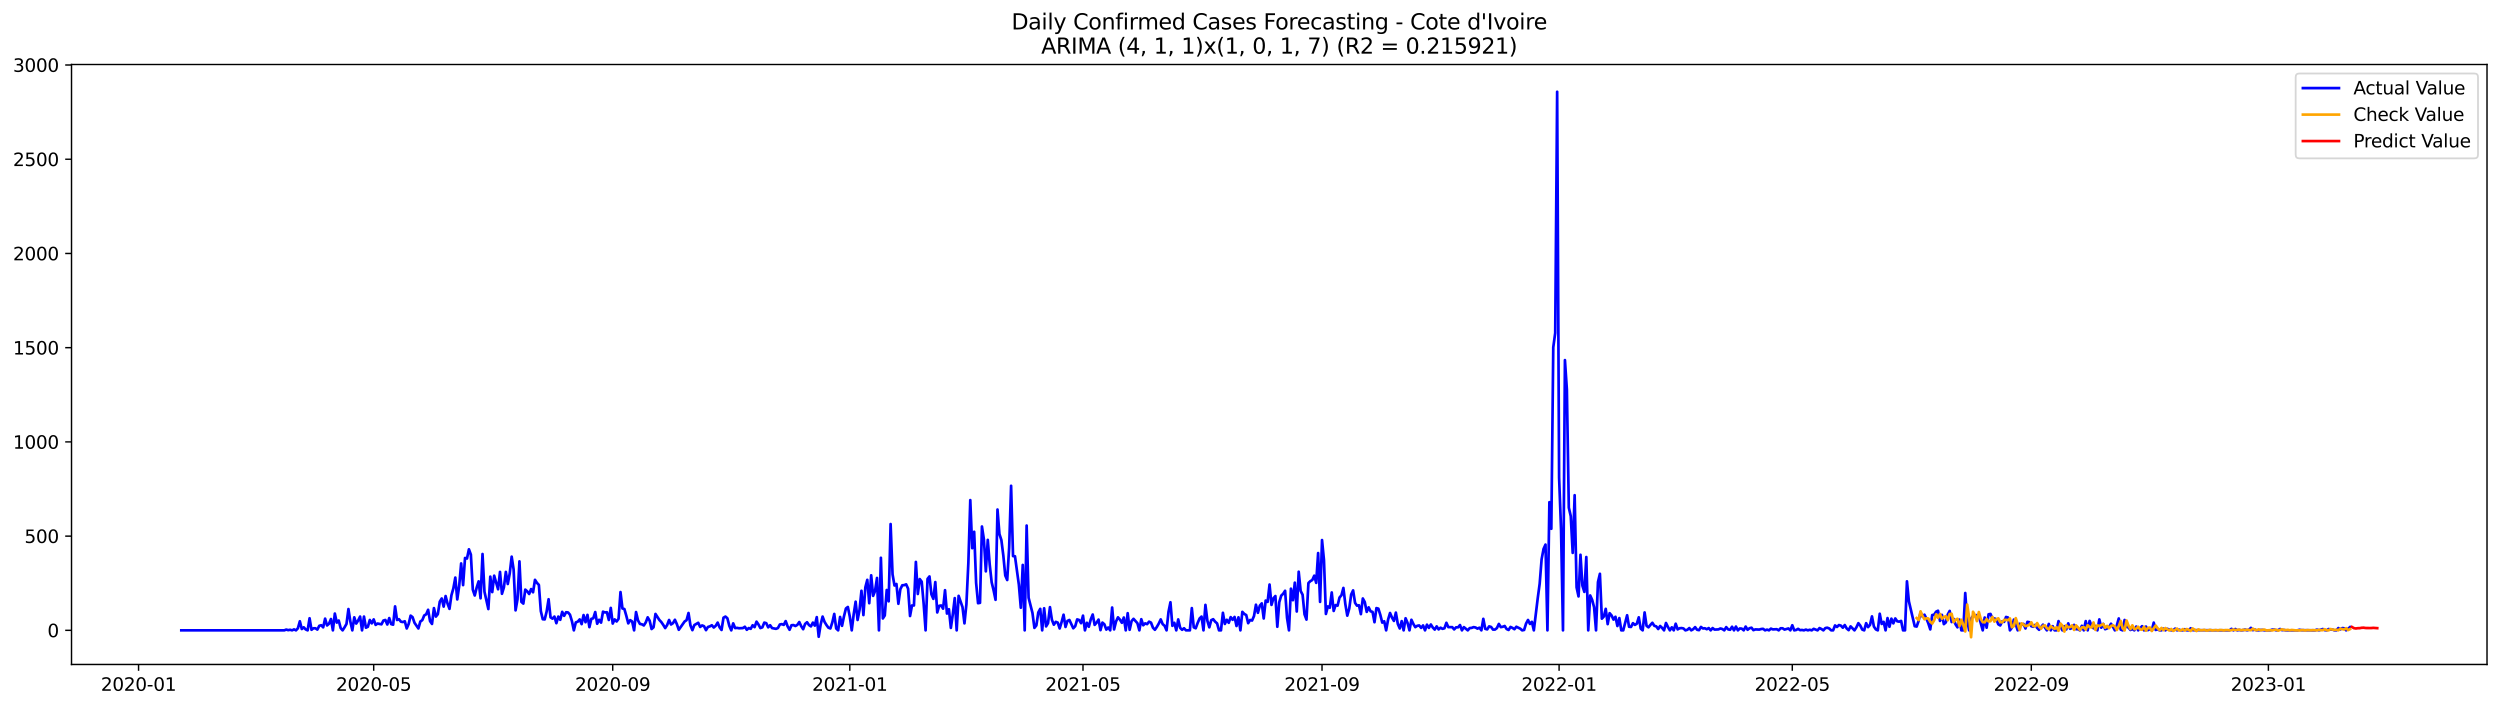 <?xml version="1.0" encoding="utf-8" standalone="no"?>
<!DOCTYPE svg PUBLIC "-//W3C//DTD SVG 1.1//EN"
  "http://www.w3.org/Graphics/SVG/1.1/DTD/svg11.dtd">
<svg xmlns:xlink="http://www.w3.org/1999/xlink" width="1386.05pt" height="392.274pt" viewBox="0 0 1386.05 392.274" xmlns="http://www.w3.org/2000/svg" version="1.1">
 <defs>
  <style type="text/css">*{stroke-linejoin: round; stroke-linecap: butt}</style>
 </defs>
 <g id="figure_1">
  <g id="patch_1">
   <path d="M 0 392.274 
L 1386.05 392.274 
L 1386.05 0 
L 0 0 
z
" style="fill: #ffffff"/>
  </g>
  <g id="axes_1">
   <g id="patch_2">
    <path d="M 39.65 368.396 
L 1378.85 368.396 
L 1378.85 35.755 
L 39.65 35.755 
z
" style="fill: #ffffff"/>
   </g>
   <g id="matplotlib.axis_1">
    <g id="xtick_1">
     <g id="line2d_1">
      <defs>
       <path id="m5dd20dc3a7" d="M 0 0 
L 0 3.5 
" style="stroke: #000000; stroke-width: 0.8"/>
      </defs>
      <g>
       <use xlink:href="#m5dd20dc3a7" x="76.82" y="368.396" style="stroke: #000000; stroke-width: 0.8"/>
      </g>
     </g>
     <g id="text_1">
      <!-- 2020-01 -->
      <g transform="translate(55.929 382.994)scale(0.1 -0.1)">
       <defs>
        <path id="DejaVuSans-32" d="M 1228 531 
L 3431 531 
L 3431 0 
L 469 0 
L 469 531 
Q 828 903 1448 1529 
Q 2069 2156 2228 2338 
Q 2531 2678 2651 2914 
Q 2772 3150 2772 3378 
Q 2772 3750 2511 3984 
Q 2250 4219 1831 4219 
Q 1534 4219 1204 4116 
Q 875 4013 500 3803 
L 500 4441 
Q 881 4594 1212 4672 
Q 1544 4750 1819 4750 
Q 2544 4750 2975 4387 
Q 3406 4025 3406 3419 
Q 3406 3131 3298 2873 
Q 3191 2616 2906 2266 
Q 2828 2175 2409 1742 
Q 1991 1309 1228 531 
z
" transform="scale(0.016)"/>
        <path id="DejaVuSans-30" d="M 2034 4250 
Q 1547 4250 1301 3770 
Q 1056 3291 1056 2328 
Q 1056 1369 1301 889 
Q 1547 409 2034 409 
Q 2525 409 2770 889 
Q 3016 1369 3016 2328 
Q 3016 3291 2770 3770 
Q 2525 4250 2034 4250 
z
M 2034 4750 
Q 2819 4750 3233 4129 
Q 3647 3509 3647 2328 
Q 3647 1150 3233 529 
Q 2819 -91 2034 -91 
Q 1250 -91 836 529 
Q 422 1150 422 2328 
Q 422 3509 836 4129 
Q 1250 4750 2034 4750 
z
" transform="scale(0.016)"/>
        <path id="DejaVuSans-2d" d="M 313 2009 
L 1997 2009 
L 1997 1497 
L 313 1497 
L 313 2009 
z
" transform="scale(0.016)"/>
        <path id="DejaVuSans-31" d="M 794 531 
L 1825 531 
L 1825 4091 
L 703 3866 
L 703 4441 
L 1819 4666 
L 2450 4666 
L 2450 531 
L 3481 531 
L 3481 0 
L 794 0 
L 794 531 
z
" transform="scale(0.016)"/>
       </defs>
       <use xlink:href="#DejaVuSans-32"/>
       <use xlink:href="#DejaVuSans-30" x="63.623"/>
       <use xlink:href="#DejaVuSans-32" x="127.246"/>
       <use xlink:href="#DejaVuSans-30" x="190.869"/>
       <use xlink:href="#DejaVuSans-2d" x="254.492"/>
       <use xlink:href="#DejaVuSans-30" x="290.576"/>
       <use xlink:href="#DejaVuSans-31" x="354.199"/>
      </g>
     </g>
    </g>
    <g id="xtick_2">
     <g id="line2d_2">
      <g>
       <use xlink:href="#m5dd20dc3a7" x="207.185" y="368.396" style="stroke: #000000; stroke-width: 0.8"/>
      </g>
     </g>
     <g id="text_2">
      <!-- 2020-05 -->
      <g transform="translate(186.293 382.994)scale(0.1 -0.1)">
       <defs>
        <path id="DejaVuSans-35" d="M 691 4666 
L 3169 4666 
L 3169 4134 
L 1269 4134 
L 1269 2991 
Q 1406 3038 1543 3061 
Q 1681 3084 1819 3084 
Q 2600 3084 3056 2656 
Q 3513 2228 3513 1497 
Q 3513 744 3044 326 
Q 2575 -91 1722 -91 
Q 1428 -91 1123 -41 
Q 819 9 494 109 
L 494 744 
Q 775 591 1075 516 
Q 1375 441 1709 441 
Q 2250 441 2565 725 
Q 2881 1009 2881 1497 
Q 2881 1984 2565 2268 
Q 2250 2553 1709 2553 
Q 1456 2553 1204 2497 
Q 953 2441 691 2322 
L 691 4666 
z
" transform="scale(0.016)"/>
       </defs>
       <use xlink:href="#DejaVuSans-32"/>
       <use xlink:href="#DejaVuSans-30" x="63.623"/>
       <use xlink:href="#DejaVuSans-32" x="127.246"/>
       <use xlink:href="#DejaVuSans-30" x="190.869"/>
       <use xlink:href="#DejaVuSans-2d" x="254.492"/>
       <use xlink:href="#DejaVuSans-30" x="290.576"/>
       <use xlink:href="#DejaVuSans-35" x="354.199"/>
      </g>
     </g>
    </g>
    <g id="xtick_3">
     <g id="line2d_3">
      <g>
       <use xlink:href="#m5dd20dc3a7" x="339.704" y="368.396" style="stroke: #000000; stroke-width: 0.8"/>
      </g>
     </g>
     <g id="text_3">
      <!-- 2020-09 -->
      <g transform="translate(318.813 382.994)scale(0.1 -0.1)">
       <defs>
        <path id="DejaVuSans-39" d="M 703 97 
L 703 672 
Q 941 559 1184 500 
Q 1428 441 1663 441 
Q 2288 441 2617 861 
Q 2947 1281 2994 2138 
Q 2813 1869 2534 1725 
Q 2256 1581 1919 1581 
Q 1219 1581 811 2004 
Q 403 2428 403 3163 
Q 403 3881 828 4315 
Q 1253 4750 1959 4750 
Q 2769 4750 3195 4129 
Q 3622 3509 3622 2328 
Q 3622 1225 3098 567 
Q 2575 -91 1691 -91 
Q 1453 -91 1209 -44 
Q 966 3 703 97 
z
M 1959 2075 
Q 2384 2075 2632 2365 
Q 2881 2656 2881 3163 
Q 2881 3666 2632 3958 
Q 2384 4250 1959 4250 
Q 1534 4250 1286 3958 
Q 1038 3666 1038 3163 
Q 1038 2656 1286 2365 
Q 1534 2075 1959 2075 
z
" transform="scale(0.016)"/>
       </defs>
       <use xlink:href="#DejaVuSans-32"/>
       <use xlink:href="#DejaVuSans-30" x="63.623"/>
       <use xlink:href="#DejaVuSans-32" x="127.246"/>
       <use xlink:href="#DejaVuSans-30" x="190.869"/>
       <use xlink:href="#DejaVuSans-2d" x="254.492"/>
       <use xlink:href="#DejaVuSans-30" x="290.576"/>
       <use xlink:href="#DejaVuSans-39" x="354.199"/>
      </g>
     </g>
    </g>
    <g id="xtick_4">
     <g id="line2d_4">
      <g>
       <use xlink:href="#m5dd20dc3a7" x="471.146" y="368.396" style="stroke: #000000; stroke-width: 0.8"/>
      </g>
     </g>
     <g id="text_4">
      <!-- 2021-01 -->
      <g transform="translate(450.255 382.994)scale(0.1 -0.1)">
       <use xlink:href="#DejaVuSans-32"/>
       <use xlink:href="#DejaVuSans-30" x="63.623"/>
       <use xlink:href="#DejaVuSans-32" x="127.246"/>
       <use xlink:href="#DejaVuSans-31" x="190.869"/>
       <use xlink:href="#DejaVuSans-2d" x="254.492"/>
       <use xlink:href="#DejaVuSans-30" x="290.576"/>
       <use xlink:href="#DejaVuSans-31" x="354.199"/>
      </g>
     </g>
    </g>
    <g id="xtick_5">
     <g id="line2d_5">
      <g>
       <use xlink:href="#m5dd20dc3a7" x="600.433" y="368.396" style="stroke: #000000; stroke-width: 0.8"/>
      </g>
     </g>
     <g id="text_5">
      <!-- 2021-05 -->
      <g transform="translate(579.542 382.994)scale(0.1 -0.1)">
       <use xlink:href="#DejaVuSans-32"/>
       <use xlink:href="#DejaVuSans-30" x="63.623"/>
       <use xlink:href="#DejaVuSans-32" x="127.246"/>
       <use xlink:href="#DejaVuSans-31" x="190.869"/>
       <use xlink:href="#DejaVuSans-2d" x="254.492"/>
       <use xlink:href="#DejaVuSans-30" x="290.576"/>
       <use xlink:href="#DejaVuSans-35" x="354.199"/>
      </g>
     </g>
    </g>
    <g id="xtick_6">
     <g id="line2d_6">
      <g>
       <use xlink:href="#m5dd20dc3a7" x="732.953" y="368.396" style="stroke: #000000; stroke-width: 0.8"/>
      </g>
     </g>
     <g id="text_6">
      <!-- 2021-09 -->
      <g transform="translate(712.061 382.994)scale(0.1 -0.1)">
       <use xlink:href="#DejaVuSans-32"/>
       <use xlink:href="#DejaVuSans-30" x="63.623"/>
       <use xlink:href="#DejaVuSans-32" x="127.246"/>
       <use xlink:href="#DejaVuSans-31" x="190.869"/>
       <use xlink:href="#DejaVuSans-2d" x="254.492"/>
       <use xlink:href="#DejaVuSans-30" x="290.576"/>
       <use xlink:href="#DejaVuSans-39" x="354.199"/>
      </g>
     </g>
    </g>
    <g id="xtick_7">
     <g id="line2d_7">
      <g>
       <use xlink:href="#m5dd20dc3a7" x="864.395" y="368.396" style="stroke: #000000; stroke-width: 0.8"/>
      </g>
     </g>
     <g id="text_7">
      <!-- 2022-01 -->
      <g transform="translate(843.503 382.994)scale(0.1 -0.1)">
       <use xlink:href="#DejaVuSans-32"/>
       <use xlink:href="#DejaVuSans-30" x="63.623"/>
       <use xlink:href="#DejaVuSans-32" x="127.246"/>
       <use xlink:href="#DejaVuSans-32" x="190.869"/>
       <use xlink:href="#DejaVuSans-2d" x="254.492"/>
       <use xlink:href="#DejaVuSans-30" x="290.576"/>
       <use xlink:href="#DejaVuSans-31" x="354.199"/>
      </g>
     </g>
    </g>
    <g id="xtick_8">
     <g id="line2d_8">
      <g>
       <use xlink:href="#m5dd20dc3a7" x="993.682" y="368.396" style="stroke: #000000; stroke-width: 0.8"/>
      </g>
     </g>
     <g id="text_8">
      <!-- 2022-05 -->
      <g transform="translate(972.79 382.994)scale(0.1 -0.1)">
       <use xlink:href="#DejaVuSans-32"/>
       <use xlink:href="#DejaVuSans-30" x="63.623"/>
       <use xlink:href="#DejaVuSans-32" x="127.246"/>
       <use xlink:href="#DejaVuSans-32" x="190.869"/>
       <use xlink:href="#DejaVuSans-2d" x="254.492"/>
       <use xlink:href="#DejaVuSans-30" x="290.576"/>
       <use xlink:href="#DejaVuSans-35" x="354.199"/>
      </g>
     </g>
    </g>
    <g id="xtick_9">
     <g id="line2d_9">
      <g>
       <use xlink:href="#m5dd20dc3a7" x="1126.201" y="368.396" style="stroke: #000000; stroke-width: 0.8"/>
      </g>
     </g>
     <g id="text_9">
      <!-- 2022-09 -->
      <g transform="translate(1105.31 382.994)scale(0.1 -0.1)">
       <use xlink:href="#DejaVuSans-32"/>
       <use xlink:href="#DejaVuSans-30" x="63.623"/>
       <use xlink:href="#DejaVuSans-32" x="127.246"/>
       <use xlink:href="#DejaVuSans-32" x="190.869"/>
       <use xlink:href="#DejaVuSans-2d" x="254.492"/>
       <use xlink:href="#DejaVuSans-30" x="290.576"/>
       <use xlink:href="#DejaVuSans-39" x="354.199"/>
      </g>
     </g>
    </g>
    <g id="xtick_10">
     <g id="line2d_10">
      <g>
       <use xlink:href="#m5dd20dc3a7" x="1257.643" y="368.396" style="stroke: #000000; stroke-width: 0.8"/>
      </g>
     </g>
     <g id="text_10">
      <!-- 2023-01 -->
      <g transform="translate(1236.752 382.994)scale(0.1 -0.1)">
       <defs>
        <path id="DejaVuSans-33" d="M 2597 2516 
Q 3050 2419 3304 2112 
Q 3559 1806 3559 1356 
Q 3559 666 3084 287 
Q 2609 -91 1734 -91 
Q 1441 -91 1130 -33 
Q 819 25 488 141 
L 488 750 
Q 750 597 1062 519 
Q 1375 441 1716 441 
Q 2309 441 2620 675 
Q 2931 909 2931 1356 
Q 2931 1769 2642 2001 
Q 2353 2234 1838 2234 
L 1294 2234 
L 1294 2753 
L 1863 2753 
Q 2328 2753 2575 2939 
Q 2822 3125 2822 3475 
Q 2822 3834 2567 4026 
Q 2313 4219 1838 4219 
Q 1578 4219 1281 4162 
Q 984 4106 628 3988 
L 628 4550 
Q 988 4650 1302 4700 
Q 1616 4750 1894 4750 
Q 2613 4750 3031 4423 
Q 3450 4097 3450 3541 
Q 3450 3153 3228 2886 
Q 3006 2619 2597 2516 
z
" transform="scale(0.016)"/>
       </defs>
       <use xlink:href="#DejaVuSans-32"/>
       <use xlink:href="#DejaVuSans-30" x="63.623"/>
       <use xlink:href="#DejaVuSans-32" x="127.246"/>
       <use xlink:href="#DejaVuSans-33" x="190.869"/>
       <use xlink:href="#DejaVuSans-2d" x="254.492"/>
       <use xlink:href="#DejaVuSans-30" x="290.576"/>
       <use xlink:href="#DejaVuSans-31" x="354.199"/>
      </g>
     </g>
    </g>
   </g>
   <g id="matplotlib.axis_2">
    <g id="ytick_1">
     <g id="line2d_11">
      <defs>
       <path id="m95f967e122" d="M 0 0 
L -3.5 0 
" style="stroke: #000000; stroke-width: 0.8"/>
      </defs>
      <g>
       <use xlink:href="#m95f967e122" x="39.65" y="349.472" style="stroke: #000000; stroke-width: 0.8"/>
      </g>
     </g>
     <g id="text_11">
      <!-- 0 -->
      <g transform="translate(26.288 353.272)scale(0.1 -0.1)">
       <use xlink:href="#DejaVuSans-30"/>
      </g>
     </g>
    </g>
    <g id="ytick_2">
     <g id="line2d_12">
      <g>
       <use xlink:href="#m95f967e122" x="39.65" y="297.234" style="stroke: #000000; stroke-width: 0.8"/>
      </g>
     </g>
     <g id="text_12">
      <!-- 500 -->
      <g transform="translate(13.562 301.033)scale(0.1 -0.1)">
       <use xlink:href="#DejaVuSans-35"/>
       <use xlink:href="#DejaVuSans-30" x="63.623"/>
       <use xlink:href="#DejaVuSans-30" x="127.246"/>
      </g>
     </g>
    </g>
    <g id="ytick_3">
     <g id="line2d_13">
      <g>
       <use xlink:href="#m95f967e122" x="39.65" y="244.995" style="stroke: #000000; stroke-width: 0.8"/>
      </g>
     </g>
     <g id="text_13">
      <!-- 1000 -->
      <g transform="translate(7.2 248.794)scale(0.1 -0.1)">
       <use xlink:href="#DejaVuSans-31"/>
       <use xlink:href="#DejaVuSans-30" x="63.623"/>
       <use xlink:href="#DejaVuSans-30" x="127.246"/>
       <use xlink:href="#DejaVuSans-30" x="190.869"/>
      </g>
     </g>
    </g>
    <g id="ytick_4">
     <g id="line2d_14">
      <g>
       <use xlink:href="#m95f967e122" x="39.65" y="192.756" style="stroke: #000000; stroke-width: 0.8"/>
      </g>
     </g>
     <g id="text_14">
      <!-- 1500 -->
      <g transform="translate(7.2 196.555)scale(0.1 -0.1)">
       <use xlink:href="#DejaVuSans-31"/>
       <use xlink:href="#DejaVuSans-35" x="63.623"/>
       <use xlink:href="#DejaVuSans-30" x="127.246"/>
       <use xlink:href="#DejaVuSans-30" x="190.869"/>
      </g>
     </g>
    </g>
    <g id="ytick_5">
     <g id="line2d_15">
      <g>
       <use xlink:href="#m95f967e122" x="39.65" y="140.517" style="stroke: #000000; stroke-width: 0.8"/>
      </g>
     </g>
     <g id="text_15">
      <!-- 2000 -->
      <g transform="translate(7.2 144.316)scale(0.1 -0.1)">
       <use xlink:href="#DejaVuSans-32"/>
       <use xlink:href="#DejaVuSans-30" x="63.623"/>
       <use xlink:href="#DejaVuSans-30" x="127.246"/>
       <use xlink:href="#DejaVuSans-30" x="190.869"/>
      </g>
     </g>
    </g>
    <g id="ytick_6">
     <g id="line2d_16">
      <g>
       <use xlink:href="#m95f967e122" x="39.65" y="88.278" style="stroke: #000000; stroke-width: 0.8"/>
      </g>
     </g>
     <g id="text_16">
      <!-- 2500 -->
      <g transform="translate(7.2 92.078)scale(0.1 -0.1)">
       <use xlink:href="#DejaVuSans-32"/>
       <use xlink:href="#DejaVuSans-35" x="63.623"/>
       <use xlink:href="#DejaVuSans-30" x="127.246"/>
       <use xlink:href="#DejaVuSans-30" x="190.869"/>
      </g>
     </g>
    </g>
    <g id="ytick_7">
     <g id="line2d_17">
      <g>
       <use xlink:href="#m95f967e122" x="39.65" y="36.04" style="stroke: #000000; stroke-width: 0.8"/>
      </g>
     </g>
     <g id="text_17">
      <!-- 3000 -->
      <g transform="translate(7.2 39.839)scale(0.1 -0.1)">
       <use xlink:href="#DejaVuSans-33"/>
       <use xlink:href="#DejaVuSans-30" x="63.623"/>
       <use xlink:href="#DejaVuSans-30" x="127.246"/>
       <use xlink:href="#DejaVuSans-30" x="190.869"/>
      </g>
     </g>
    </g>
   </g>
   <g id="line2d_18">
    <path d="M 100.523 349.472 
L 157.625 349.472 
L 158.702 349.054 
L 159.779 349.368 
L 160.857 349.159 
L 161.934 349.472 
L 163.012 348.95 
L 164.089 349.472 
L 165.166 348.323 
L 166.244 344.457 
L 167.321 348.741 
L 168.399 347.801 
L 169.476 348.95 
L 170.553 349.472 
L 171.631 342.786 
L 172.708 349.159 
L 173.785 348.323 
L 174.863 348.323 
L 175.94 349.054 
L 177.018 346.965 
L 178.095 346.651 
L 179.172 347.801 
L 180.25 342.995 
L 181.327 346.756 
L 182.405 345.816 
L 183.482 343.204 
L 184.559 349.472 
L 185.637 340.174 
L 186.714 345.189 
L 187.792 344.04 
L 188.869 348.219 
L 189.946 349.472 
L 191.024 347.801 
L 192.101 345.92 
L 193.179 337.666 
L 194.256 344.666 
L 195.333 349.472 
L 196.411 342.263 
L 197.488 345.711 
L 198.566 344.04 
L 199.643 341.845 
L 200.72 349.472 
L 201.798 341.845 
L 202.875 348.01 
L 203.952 347.487 
L 205.03 343.726 
L 206.107 345.607 
L 207.185 343.413 
L 208.262 346.443 
L 209.339 345.711 
L 211.494 346.129 
L 212.572 344.04 
L 213.649 343.726 
L 214.726 346.234 
L 215.804 342.681 
L 216.881 346.025 
L 217.959 346.338 
L 219.036 336.204 
L 220.113 343.726 
L 221.191 343.308 
L 222.268 344.666 
L 223.346 344.875 
L 224.423 344.457 
L 225.5 348.428 
L 226.578 345.92 
L 227.655 341.323 
L 228.733 342.159 
L 229.81 345.293 
L 231.965 348.428 
L 233.042 344.562 
L 234.12 343.831 
L 235.197 341.219 
L 236.274 340.592 
L 237.352 338.084 
L 238.429 344.353 
L 239.506 345.92 
L 240.584 337.144 
L 241.661 341.845 
L 242.739 340.487 
L 243.816 333.592 
L 244.893 331.816 
L 245.971 336.308 
L 247.048 330.457 
L 248.126 334.637 
L 249.203 337.562 
L 250.28 330.04 
L 251.358 326.174 
L 252.435 320.219 
L 253.513 332.338 
L 254.59 324.816 
L 255.667 312.383 
L 256.745 324.398 
L 257.822 309.353 
L 258.9 309.666 
L 259.977 304.547 
L 261.054 307.472 
L 262.132 326.905 
L 263.209 330.144 
L 264.287 325.756 
L 265.364 322.308 
L 266.441 331.711 
L 267.519 307.159 
L 268.596 328.054 
L 270.751 337.666 
L 271.828 319.696 
L 272.906 328.263 
L 273.983 319.174 
L 276.138 326.696 
L 277.215 317.084 
L 278.293 329.204 
L 279.37 325.651 
L 280.447 317.084 
L 281.525 323.771 
L 282.602 317.92 
L 283.68 308.622 
L 284.757 315.726 
L 285.834 338.398 
L 286.912 332.234 
L 287.989 311.234 
L 289.067 333.696 
L 290.144 334.637 
L 291.221 326.905 
L 292.299 327.845 
L 293.376 329.308 
L 294.454 326.592 
L 295.531 328.368 
L 296.608 321.472 
L 297.686 323.144 
L 298.763 324.293 
L 299.841 338.816 
L 300.918 343.308 
L 301.995 343.413 
L 303.073 339.025 
L 304.15 332.234 
L 305.227 342.263 
L 306.305 342.995 
L 307.382 341.845 
L 308.46 345.502 
L 309.537 341.845 
L 310.614 343.622 
L 311.692 339.234 
L 312.769 341.428 
L 313.847 339.443 
L 314.924 339.547 
L 316.001 340.801 
L 317.079 344.353 
L 318.156 349.472 
L 319.234 345.084 
L 320.311 344.666 
L 321.388 343.413 
L 322.466 346.025 
L 323.543 341.01 
L 324.621 344.98 
L 325.698 340.905 
L 326.775 347.696 
L 327.853 343.099 
L 328.93 342.786 
L 330.008 339.338 
L 331.085 345.816 
L 332.162 343.622 
L 333.24 345.189 
L 334.317 339.129 
L 335.394 339.547 
L 336.472 339.443 
L 337.549 343.726 
L 338.627 337.04 
L 339.704 345.711 
L 340.781 343.413 
L 341.859 344.562 
L 342.936 343.099 
L 344.014 328.263 
L 345.091 337.353 
L 346.168 337.666 
L 347.246 341.428 
L 348.323 345.607 
L 349.401 343.831 
L 350.478 344.562 
L 351.555 349.472 
L 352.633 339.338 
L 353.71 343.935 
L 354.788 345.92 
L 355.865 346.129 
L 356.942 346.756 
L 358.02 345.084 
L 359.097 342.263 
L 360.175 344.144 
L 361.252 348.741 
L 362.329 347.801 
L 363.407 340.383 
L 365.562 343.726 
L 366.639 344.875 
L 367.716 346.443 
L 368.794 348.219 
L 369.871 346.547 
L 370.948 343.726 
L 372.026 346.234 
L 373.103 345.502 
L 374.181 343.622 
L 375.258 346.025 
L 376.335 349.159 
L 379.568 344.562 
L 380.645 343.831 
L 381.722 339.86 
L 382.8 346.756 
L 383.877 349.368 
L 384.955 346.547 
L 387.109 345.293 
L 388.187 347.592 
L 389.264 346.756 
L 390.342 347.174 
L 391.419 349.368 
L 392.496 347.592 
L 393.574 347.278 
L 394.651 346.651 
L 395.729 347.905 
L 396.806 346.965 
L 397.883 345.189 
L 398.961 347.801 
L 400.038 349.263 
L 401.115 342.472 
L 402.193 341.845 
L 403.27 342.786 
L 404.348 346.965 
L 405.425 349.472 
L 406.502 345.607 
L 407.58 348.219 
L 408.657 348.114 
L 409.735 348.323 
L 411.889 348.219 
L 412.967 347.487 
L 414.044 349.159 
L 415.122 348.219 
L 416.199 348.637 
L 417.276 346.651 
L 418.354 347.696 
L 419.431 344.666 
L 420.509 346.234 
L 421.586 348.219 
L 422.663 347.801 
L 423.741 345.189 
L 424.818 345.502 
L 425.896 347.801 
L 426.973 346.651 
L 428.05 348.219 
L 430.205 348.637 
L 431.283 348.219 
L 432.36 346.234 
L 433.437 346.025 
L 434.515 346.443 
L 435.592 344.353 
L 436.669 347.278 
L 437.747 349.159 
L 438.824 346.651 
L 439.902 346.547 
L 440.979 347.069 
L 442.056 346.443 
L 443.134 344.875 
L 444.211 347.174 
L 445.289 348.845 
L 446.366 345.92 
L 447.443 344.98 
L 448.521 346.547 
L 449.598 347.278 
L 450.676 345.189 
L 451.753 346.86 
L 452.83 342.159 
L 453.908 353.025 
L 454.985 346.234 
L 456.063 341.845 
L 457.14 344.771 
L 458.217 346.547 
L 459.295 348.01 
L 460.372 348.428 
L 461.45 345.084 
L 462.527 340.383 
L 463.604 348.428 
L 464.682 349.472 
L 465.759 342.054 
L 466.836 346.965 
L 467.914 341.741 
L 468.991 337.353 
L 470.069 336.517 
L 471.146 341.845 
L 472.223 349.472 
L 473.301 340.592 
L 474.378 333.592 
L 475.456 343.726 
L 476.533 338.189 
L 477.61 327.532 
L 478.688 341.01 
L 479.765 325.651 
L 480.843 321.472 
L 481.92 334.428 
L 482.997 318.965 
L 484.075 330.353 
L 485.152 327.637 
L 486.23 320.428 
L 487.307 349.472 
L 488.384 309.248 
L 489.462 342.89 
L 490.539 341.219 
L 491.617 327.114 
L 492.694 333.383 
L 493.771 290.547 
L 494.849 318.443 
L 495.926 324.607 
L 497.003 323.771 
L 498.081 334.741 
L 499.158 326.696 
L 500.236 324.502 
L 501.313 324.398 
L 502.39 323.98 
L 503.468 326.383 
L 504.545 341.532 
L 505.623 335.681 
L 506.7 335.681 
L 507.777 311.547 
L 508.855 329.308 
L 509.932 321.054 
L 511.01 322.517 
L 512.087 334.637 
L 513.164 349.472 
L 514.242 320.95 
L 515.319 319.592 
L 516.397 329.517 
L 517.474 332.025 
L 518.551 322.726 
L 519.629 339.547 
L 520.706 335.89 
L 521.784 335.681 
L 522.861 337.457 
L 523.938 327.219 
L 525.016 340.174 
L 526.093 337.771 
L 527.171 348.114 
L 528.248 340.592 
L 529.325 331.607 
L 530.403 349.472 
L 531.48 330.353 
L 533.635 336.622 
L 534.712 345.607 
L 535.79 335.054 
L 536.867 312.278 
L 537.944 277.278 
L 539.022 303.92 
L 540.099 294.831 
L 541.177 323.144 
L 542.254 334.428 
L 543.331 334.219 
L 544.409 291.905 
L 545.486 299.01 
L 546.564 316.771 
L 547.641 299.323 
L 548.718 313.01 
L 549.796 322.831 
L 550.873 327.323 
L 551.951 332.547 
L 553.028 282.502 
L 554.105 296.084 
L 555.183 299.428 
L 556.26 307.995 
L 557.338 319.069 
L 558.415 321.577 
L 559.492 303.607 
L 560.57 269.338 
L 561.647 308.308 
L 562.724 308.413 
L 564.879 324.189 
L 565.957 336.935 
L 567.034 313.219 
L 568.111 349.472 
L 569.189 291.383 
L 570.266 331.398 
L 572.421 339.86 
L 573.498 348.114 
L 574.576 346.756 
L 575.653 339.547 
L 576.731 337.562 
L 577.808 349.472 
L 578.885 337.248 
L 579.963 347.278 
L 581.04 345.502 
L 582.118 336.622 
L 583.195 343.622 
L 584.272 346.338 
L 585.35 344.771 
L 586.427 345.189 
L 587.505 348.428 
L 588.582 344.875 
L 589.659 340.801 
L 590.737 347.592 
L 591.814 344.248 
L 592.892 343.726 
L 595.046 348.323 
L 596.124 347.174 
L 597.201 343.413 
L 598.278 343.726 
L 599.356 345.502 
L 600.433 341.323 
L 601.511 349.472 
L 602.588 345.293 
L 603.665 347.487 
L 604.743 343.413 
L 605.82 340.696 
L 606.898 346.443 
L 607.975 345.189 
L 609.052 343.517 
L 610.13 349.368 
L 611.207 345.189 
L 612.285 346.129 
L 613.362 349.054 
L 614.439 347.905 
L 615.517 349.472 
L 616.594 336.831 
L 617.672 348.95 
L 618.749 344.562 
L 619.826 342.263 
L 620.904 343.517 
L 621.981 345.293 
L 623.059 342.368 
L 624.136 349.472 
L 625.213 339.965 
L 626.291 349.159 
L 627.368 344.353 
L 628.445 343.099 
L 630.6 345.502 
L 631.678 349.472 
L 632.755 343.308 
L 633.832 346.651 
L 634.91 345.607 
L 635.987 346.025 
L 637.065 344.666 
L 638.142 345.189 
L 639.219 348.01 
L 640.297 349.159 
L 641.374 347.592 
L 642.452 345.711 
L 643.529 343.413 
L 644.606 346.025 
L 645.684 346.965 
L 646.761 349.472 
L 647.839 339.234 
L 648.916 333.905 
L 649.993 346.965 
L 651.071 345.293 
L 652.148 349.472 
L 653.226 343.413 
L 654.303 348.114 
L 655.38 349.159 
L 656.458 348.323 
L 657.535 349.472 
L 659.69 349.472 
L 660.767 337.144 
L 661.845 347.801 
L 662.922 348.323 
L 663.999 345.398 
L 665.077 342.89 
L 666.154 341.845 
L 667.232 349.472 
L 668.309 335.368 
L 669.386 344.144 
L 670.464 347.801 
L 671.541 343.831 
L 672.619 343.308 
L 673.696 344.666 
L 674.773 345.607 
L 675.851 349.472 
L 676.928 349.472 
L 678.006 339.756 
L 679.083 345.92 
L 680.16 343.622 
L 681.238 345.293 
L 682.315 342.159 
L 683.393 343.622 
L 684.47 342.054 
L 685.547 347.069 
L 686.625 342.263 
L 687.702 349.472 
L 688.78 339.234 
L 689.857 340.383 
L 690.934 341.01 
L 692.012 345.502 
L 693.089 343.726 
L 694.166 344.04 
L 695.244 341.532 
L 696.321 335.263 
L 697.399 339.756 
L 698.476 335.786 
L 699.553 334.532 
L 700.631 342.89 
L 701.708 332.965 
L 702.786 333.696 
L 703.863 324.084 
L 704.94 335.368 
L 706.018 331.711 
L 707.095 330.457 
L 708.173 347.487 
L 709.25 333.905 
L 710.327 330.248 
L 711.405 329.204 
L 712.482 327.532 
L 713.56 342.577 
L 714.637 349.472 
L 715.714 326.383 
L 716.792 332.756 
L 717.869 323.04 
L 718.947 339.025 
L 720.024 316.98 
L 721.101 327.637 
L 722.179 329.726 
L 723.256 340.592 
L 724.334 343.517 
L 725.411 323.248 
L 726.488 322.204 
L 727.566 321.577 
L 728.643 319.174 
L 729.72 323.144 
L 730.798 306.637 
L 731.875 333.696 
L 732.953 299.428 
L 734.03 310.502 
L 735.107 340.383 
L 736.185 336.204 
L 737.262 336.935 
L 738.34 328.472 
L 739.417 338.711 
L 740.494 335.472 
L 741.572 335.786 
L 742.649 331.293 
L 743.727 330.04 
L 744.804 325.965 
L 745.881 334.95 
L 746.959 341.323 
L 748.036 337.457 
L 749.114 329.622 
L 750.191 327.323 
L 751.268 334.219 
L 752.346 335.786 
L 753.423 335.577 
L 754.501 340.487 
L 755.578 331.816 
L 756.655 333.801 
L 757.733 339.234 
L 758.81 336.726 
L 759.887 338.92 
L 760.965 339.234 
L 762.042 344.98 
L 763.12 337.144 
L 764.197 337.457 
L 765.274 340.905 
L 766.352 345.189 
L 767.429 344.457 
L 768.507 349.472 
L 769.584 343.517 
L 770.661 339.86 
L 771.739 342.368 
L 772.816 344.248 
L 773.894 339.651 
L 774.971 345.92 
L 776.048 348.428 
L 777.126 344.353 
L 778.203 349.472 
L 779.281 342.786 
L 780.358 345.293 
L 781.435 349.472 
L 782.513 343.622 
L 783.59 345.92 
L 784.668 347.696 
L 785.745 346.965 
L 786.822 346.756 
L 787.9 348.114 
L 788.977 346.756 
L 790.055 349.472 
L 791.132 346.338 
L 792.209 348.114 
L 793.287 346.234 
L 794.364 347.905 
L 795.441 349.054 
L 796.519 347.278 
L 797.596 348.95 
L 798.674 348.01 
L 799.751 348.637 
L 800.828 348.323 
L 801.906 345.293 
L 802.983 347.696 
L 805.138 347.696 
L 806.215 348.95 
L 807.293 347.801 
L 808.37 347.801 
L 809.448 346.547 
L 810.525 349.472 
L 811.602 347.696 
L 813.757 349.472 
L 814.835 348.219 
L 815.912 348.114 
L 816.989 347.696 
L 818.067 347.905 
L 819.144 348.532 
L 820.222 348.01 
L 821.299 349.472 
L 822.376 343.099 
L 823.454 348.637 
L 824.531 348.95 
L 825.608 347.278 
L 826.686 347.592 
L 827.763 349.054 
L 828.841 349.054 
L 829.918 348.219 
L 830.995 345.92 
L 832.073 347.696 
L 833.15 347.487 
L 834.228 347.069 
L 835.305 348.741 
L 836.382 349.263 
L 837.46 347.592 
L 838.537 348.114 
L 839.615 348.845 
L 840.692 347.487 
L 842.847 348.532 
L 843.924 349.472 
L 845.002 349.263 
L 846.079 345.711 
L 847.156 343.726 
L 848.234 345.92 
L 849.311 344.771 
L 850.389 349.472 
L 852.543 331.711 
L 853.621 323.666 
L 854.698 310.084 
L 855.776 304.338 
L 856.853 301.935 
L 857.93 349.472 
L 859.008 278.428 
L 860.085 293.159 
L 861.162 192.547 
L 862.24 184.607 
L 863.317 50.876 
L 864.395 264.741 
L 865.472 293.368 
L 866.549 349.472 
L 867.627 199.652 
L 868.704 215.95 
L 869.782 281.457 
L 870.859 286.159 
L 871.936 306.532 
L 873.014 274.562 
L 874.091 325.651 
L 875.169 330.666 
L 876.246 307.577 
L 877.323 324.711 
L 878.401 328.159 
L 879.478 308.831 
L 880.556 349.472 
L 881.633 330.144 
L 882.71 332.547 
L 883.788 336.622 
L 884.865 349.472 
L 885.943 322.726 
L 887.02 318.129 
L 888.097 342.995 
L 889.175 341.845 
L 890.252 337.562 
L 891.329 346.025 
L 892.407 339.965 
L 893.484 341.219 
L 894.562 343.517 
L 895.639 341.95 
L 896.716 347.069 
L 897.794 342.681 
L 898.871 349.472 
L 899.949 349.472 
L 902.103 341.114 
L 903.181 347.487 
L 904.258 347.592 
L 905.336 345.502 
L 906.413 346.443 
L 907.49 345.816 
L 908.568 342.263 
L 909.645 348.532 
L 910.723 349.472 
L 911.8 339.547 
L 912.877 346.965 
L 913.955 347.801 
L 915.032 346.443 
L 916.11 345.293 
L 917.187 346.965 
L 918.264 347.278 
L 919.342 348.741 
L 920.419 347.069 
L 921.496 348.114 
L 922.574 349.472 
L 923.651 345.398 
L 924.729 347.592 
L 925.806 349.472 
L 926.883 347.801 
L 927.961 349.472 
L 929.038 345.816 
L 930.116 348.95 
L 931.193 348.323 
L 932.27 348.219 
L 933.348 348.428 
L 934.425 349.472 
L 935.503 349.159 
L 936.58 348.219 
L 937.657 349.472 
L 938.735 348.845 
L 939.812 347.696 
L 940.89 349.159 
L 941.967 349.368 
L 943.044 347.592 
L 944.122 348.428 
L 945.199 348.323 
L 946.277 348.845 
L 947.354 348.219 
L 948.431 349.472 
L 949.509 348.219 
L 950.586 349.054 
L 952.741 348.95 
L 953.818 348.428 
L 954.896 348.741 
L 955.973 349.472 
L 957.05 347.696 
L 958.128 348.95 
L 959.205 349.159 
L 960.283 347.487 
L 961.36 349.472 
L 962.437 347.383 
L 963.515 349.472 
L 964.592 348.428 
L 965.67 348.532 
L 966.747 349.472 
L 967.824 347.383 
L 968.902 349.159 
L 969.979 348.323 
L 971.057 348.01 
L 972.134 349.368 
L 973.211 348.95 
L 975.366 349.054 
L 976.444 348.741 
L 977.521 348.637 
L 978.598 349.472 
L 979.676 349.054 
L 980.753 349.472 
L 981.831 348.532 
L 982.908 348.95 
L 985.063 348.845 
L 986.14 349.472 
L 987.217 348.323 
L 988.295 348.323 
L 989.372 349.054 
L 991.527 348.428 
L 992.604 349.472 
L 993.682 346.651 
L 994.759 349.472 
L 995.837 349.263 
L 996.914 348.637 
L 997.991 349.368 
L 999.069 349.263 
L 1000.146 349.472 
L 1001.224 349.054 
L 1002.301 349.472 
L 1003.378 349.159 
L 1004.456 349.472 
L 1005.533 348.637 
L 1007.688 349.472 
L 1008.765 348.219 
L 1009.843 348.741 
L 1010.92 349.472 
L 1011.998 348.219 
L 1013.075 348.01 
L 1014.152 348.428 
L 1015.23 349.472 
L 1016.307 349.472 
L 1017.385 346.756 
L 1018.462 347.592 
L 1019.539 346.547 
L 1020.617 346.86 
L 1021.694 348.01 
L 1022.771 346.547 
L 1023.849 348.428 
L 1024.926 349.368 
L 1026.004 347.278 
L 1028.158 349.472 
L 1029.236 347.801 
L 1030.313 345.502 
L 1031.391 346.86 
L 1032.468 349.054 
L 1033.545 349.472 
L 1034.623 345.502 
L 1035.7 347.696 
L 1036.778 346.443 
L 1037.855 341.741 
L 1038.932 347.383 
L 1040.01 348.95 
L 1041.087 349.472 
L 1042.165 340.278 
L 1043.242 345.92 
L 1044.319 344.771 
L 1045.397 349.472 
L 1046.474 342.681 
L 1047.552 347.487 
L 1048.629 342.995 
L 1049.706 345.607 
L 1050.784 342.89 
L 1051.861 344.457 
L 1052.938 344.666 
L 1054.016 344.248 
L 1055.093 349.472 
L 1056.171 349.472 
L 1057.248 322.308 
L 1058.325 333.383 
L 1060.48 342.577 
L 1061.558 347.174 
L 1062.635 347.383 
L 1063.712 344.248 
L 1064.79 339.651 
L 1065.867 341.845 
L 1066.945 340.801 
L 1068.022 342.89 
L 1069.099 345.607 
L 1070.177 348.95 
L 1071.254 341.01 
L 1072.332 340.801 
L 1073.409 339.129 
L 1074.486 338.607 
L 1075.564 344.248 
L 1076.641 340.905 
L 1077.719 346.025 
L 1078.796 345.084 
L 1079.873 340.696 
L 1080.951 338.711 
L 1082.028 344.875 
L 1083.106 343.099 
L 1084.183 346.129 
L 1085.26 347.801 
L 1086.338 343.517 
L 1087.415 349.472 
L 1088.492 349.472 
L 1089.57 328.786 
L 1090.647 343.935 
L 1091.725 349.472 
L 1092.802 342.995 
L 1093.879 341.532 
L 1094.957 341.532 
L 1096.034 341.01 
L 1097.112 341.637 
L 1099.266 349.472 
L 1100.344 342.368 
L 1101.421 348.01 
L 1102.499 340.592 
L 1103.576 340.383 
L 1104.653 342.89 
L 1105.731 342.89 
L 1106.808 343.308 
L 1107.886 346.129 
L 1108.963 346.756 
L 1110.04 344.562 
L 1111.118 344.771 
L 1112.195 342.054 
L 1113.273 342.368 
L 1114.35 349.472 
L 1115.427 348.01 
L 1116.505 343.517 
L 1117.582 346.234 
L 1118.659 349.472 
L 1119.737 345.816 
L 1120.814 346.443 
L 1121.892 345.92 
L 1122.969 348.428 
L 1124.046 344.771 
L 1125.124 344.98 
L 1126.201 347.174 
L 1127.279 347.487 
L 1128.356 346.443 
L 1129.433 348.114 
L 1130.511 349.159 
L 1132.666 346.338 
L 1134.82 349.472 
L 1135.898 345.92 
L 1136.975 349.472 
L 1138.053 347.174 
L 1139.13 349.472 
L 1140.207 349.472 
L 1141.285 344.353 
L 1142.362 347.487 
L 1143.44 349.472 
L 1144.517 347.174 
L 1145.594 348.95 
L 1146.672 345.607 
L 1147.749 348.637 
L 1148.827 348.114 
L 1149.904 346.443 
L 1150.981 348.845 
L 1152.059 348.845 
L 1153.136 349.472 
L 1154.213 346.965 
L 1155.291 349.472 
L 1156.368 344.353 
L 1157.446 349.472 
L 1158.523 344.248 
L 1159.6 346.965 
L 1160.678 348.323 
L 1161.755 347.069 
L 1162.833 349.472 
L 1163.91 343.413 
L 1164.987 348.01 
L 1166.065 345.92 
L 1167.142 348.845 
L 1168.22 348.428 
L 1169.297 347.696 
L 1170.374 345.816 
L 1171.452 347.487 
L 1172.529 349.472 
L 1173.607 346.756 
L 1174.684 342.89 
L 1175.761 349.054 
L 1176.839 349.472 
L 1177.916 343.726 
L 1178.994 347.487 
L 1180.071 347.905 
L 1181.148 349.263 
L 1182.226 348.741 
L 1183.303 349.472 
L 1184.38 347.383 
L 1185.458 349.472 
L 1187.613 347.174 
L 1188.69 349.472 
L 1189.767 347.383 
L 1190.845 349.368 
L 1191.922 348.741 
L 1193 349.472 
L 1194.077 345.189 
L 1195.154 349.263 
L 1196.232 348.845 
L 1197.309 349.472 
L 1198.387 349.472 
L 1199.464 348.532 
L 1200.541 349.472 
L 1201.619 348.637 
L 1203.774 349.472 
L 1204.851 349.472 
L 1205.928 348.532 
L 1207.006 349.472 
L 1208.083 349.054 
L 1209.161 349.472 
L 1210.238 349.472 
L 1211.315 348.845 
L 1212.393 349.472 
L 1213.47 349.472 
L 1214.548 348.323 
L 1215.625 349.368 
L 1236.095 349.472 
L 1237.173 348.637 
L 1238.25 349.472 
L 1239.328 348.741 
L 1240.405 349.472 
L 1241.482 349.263 
L 1242.56 349.472 
L 1243.637 349.368 
L 1244.715 349.054 
L 1245.792 349.472 
L 1246.869 349.159 
L 1247.947 348.114 
L 1249.024 349.368 
L 1250.101 349.054 
L 1251.179 349.472 
L 1252.256 349.472 
L 1253.334 349.263 
L 1254.411 349.263 
L 1255.488 349.472 
L 1258.721 349.472 
L 1259.798 349.054 
L 1260.875 349.054 
L 1261.953 349.472 
L 1263.03 349.368 
L 1264.108 348.741 
L 1265.185 349.368 
L 1266.262 349.263 
L 1267.34 349.472 
L 1273.804 349.472 
L 1274.882 349.159 
L 1275.959 349.368 
L 1283.501 349.472 
L 1284.578 349.054 
L 1285.655 349.472 
L 1287.81 348.741 
L 1288.888 349.368 
L 1289.965 349.472 
L 1291.042 348.741 
L 1292.12 349.054 
L 1293.197 349.054 
L 1294.275 349.472 
L 1295.352 349.472 
L 1296.429 348.219 
L 1297.507 348.95 
L 1298.584 348.219 
L 1299.662 348.323 
L 1300.739 349.472 
L 1302.894 347.696 
L 1302.894 347.696 
" clip-path="url(#p64dc3a2cc9)" style="fill: none; stroke: #0000ff; stroke-width: 1.5; stroke-linecap: square"/>
   </g>
   <g id="line2d_19">
    <path d="M 1062.635 342.654 
L 1063.712 343.762 
L 1064.79 338.932 
L 1065.867 341.527 
L 1066.945 343.319 
L 1068.022 342.763 
L 1069.099 342.884 
L 1070.177 344.701 
L 1071.254 345.697 
L 1072.332 343.877 
L 1073.409 340.652 
L 1074.486 342.554 
L 1075.564 340.391 
L 1076.641 343.022 
L 1077.719 342.118 
L 1078.796 341.639 
L 1079.873 343.861 
L 1080.951 340.399 
L 1082.028 340.302 
L 1083.106 344.934 
L 1084.183 343.607 
L 1085.26 343.056 
L 1086.338 347.133 
L 1087.415 343.62 
L 1088.492 346.362 
L 1089.57 350.092 
L 1090.647 335.188 
L 1091.725 342.293 
L 1092.802 353.276 
L 1093.879 339.18 
L 1094.957 341.103 
L 1096.034 344.357 
L 1097.112 339.326 
L 1098.189 343.222 
L 1099.266 344.879 
L 1100.344 345.046 
L 1101.421 343.23 
L 1102.499 344.542 
L 1103.576 344.388 
L 1104.653 342.011 
L 1105.731 344.639 
L 1106.808 343.441 
L 1107.886 342.805 
L 1108.963 344.883 
L 1110.04 345.057 
L 1111.118 343.677 
L 1112.195 343.668 
L 1113.273 343.886 
L 1114.35 342.862 
L 1115.427 347.764 
L 1116.505 347.155 
L 1117.582 342.712 
L 1119.737 349.325 
L 1120.814 345.602 
L 1121.892 346.256 
L 1122.969 347.142 
L 1124.046 346.85 
L 1125.124 346.443 
L 1126.201 345.031 
L 1127.279 347.09 
L 1128.356 347.228 
L 1129.433 345.444 
L 1130.511 347.42 
L 1131.588 348.542 
L 1132.666 346.978 
L 1133.743 346.72 
L 1134.82 348.266 
L 1135.898 348.923 
L 1136.975 347.161 
L 1138.053 348.036 
L 1139.13 348.644 
L 1140.207 347.756 
L 1141.285 349.739 
L 1142.362 345.709 
L 1143.44 346.891 
L 1144.517 350.147 
L 1145.594 346.69 
L 1146.672 347.821 
L 1147.749 347.6 
L 1148.827 346.714 
L 1149.904 349.239 
L 1150.981 346.717 
L 1152.059 347.842 
L 1153.136 349.34 
L 1154.213 347.864 
L 1155.291 347.729 
L 1156.368 349.068 
L 1157.446 346.635 
L 1158.523 347.606 
L 1159.6 347.905 
L 1160.678 345.112 
L 1161.755 349.224 
L 1162.833 346.706 
L 1163.91 347.083 
L 1166.065 345.955 
L 1167.142 348.048 
L 1168.22 347.023 
L 1169.297 348.271 
L 1170.374 347.081 
L 1171.452 346.658 
L 1172.529 347.36 
L 1173.607 349.302 
L 1174.684 347.174 
L 1175.761 344.251 
L 1176.839 348.361 
L 1177.916 349.507 
L 1178.994 344.023 
L 1180.071 346.855 
L 1181.148 348.773 
L 1182.226 346.699 
L 1183.303 348.814 
L 1184.38 348.5 
L 1185.458 347.484 
L 1186.535 348.978 
L 1187.613 349.131 
L 1188.69 347.466 
L 1189.767 349.68 
L 1190.845 348.138 
L 1191.922 347.91 
L 1193 349.828 
L 1195.154 346.822 
L 1196.232 348.299 
L 1197.309 349.393 
L 1198.387 348.138 
L 1199.464 349.396 
L 1200.541 348.226 
L 1202.696 349.559 
L 1203.774 348.726 
L 1204.851 349.781 
L 1205.928 349.264 
L 1207.006 348.524 
L 1208.083 349.522 
L 1209.161 349.51 
L 1210.238 348.779 
L 1211.315 349.575 
L 1212.393 348.762 
L 1213.47 349.191 
L 1214.548 349.804 
L 1215.625 348.409 
L 1217.78 349.851 
L 1218.857 348.934 
L 1219.934 349.433 
L 1221.012 349.426 
L 1222.089 349.187 
L 1223.167 349.599 
L 1224.244 349.502 
L 1225.321 349.187 
L 1226.399 349.531 
L 1228.554 349.304 
L 1229.631 349.559 
L 1230.708 349.286 
L 1231.786 349.321 
L 1232.863 349.543 
L 1233.941 349.331 
L 1235.018 349.322 
L 1236.095 349.469 
L 1237.173 349.364 
L 1238.25 349.008 
L 1239.328 349.344 
L 1241.482 349.068 
L 1242.56 349.469 
L 1243.637 349.136 
L 1244.715 349.356 
L 1245.792 349.136 
L 1247.947 349.416 
L 1249.024 348.53 
L 1250.101 349.197 
L 1251.179 349.449 
L 1252.256 348.902 
L 1253.334 349.448 
L 1254.411 349.175 
L 1255.488 349.049 
L 1256.566 349.538 
L 1258.721 349.358 
L 1259.798 349.522 
L 1260.875 349.189 
L 1261.953 349.153 
L 1263.03 349.637 
L 1265.185 348.9 
L 1266.262 349.279 
L 1267.34 349.35 
L 1268.417 349.188 
L 1269.495 349.463 
L 1270.572 349.249 
L 1272.727 349.499 
L 1273.804 349.446 
L 1274.882 349.528 
L 1275.959 349.332 
L 1277.036 349.336 
L 1278.114 349.549 
L 1279.191 349.345 
L 1281.346 349.45 
L 1282.423 349.34 
L 1284.578 349.475 
L 1285.655 349.177 
L 1286.733 349.392 
L 1287.81 349.365 
L 1288.888 348.854 
L 1289.965 349.403 
L 1291.042 349.474 
L 1292.12 348.753 
L 1293.197 349.069 
L 1294.275 349.247 
L 1295.352 349.126 
L 1296.429 349.424 
L 1297.507 348.564 
L 1299.662 349.016 
L 1300.739 348.257 
L 1301.816 349.323 
L 1302.894 348.796 
L 1302.894 348.796 
" clip-path="url(#p64dc3a2cc9)" style="fill: none; stroke: #ffa500; stroke-width: 1.5; stroke-linecap: square"/>
   </g>
   <g id="line2d_20">
    <path d="M 1303.971 347.621 
L 1305.049 348.254 
L 1306.126 348.448 
L 1307.203 348.282 
L 1308.281 348.266 
L 1309.358 348.058 
L 1310.436 348.007 
L 1311.513 348.181 
L 1312.59 348.193 
L 1313.668 348.213 
L 1314.745 348.2 
L 1315.822 348.099 
L 1316.9 348.189 
L 1317.977 348.262 
" clip-path="url(#p64dc3a2cc9)" style="fill: none; stroke: #ff0000; stroke-width: 1.5; stroke-linecap: square"/>
   </g>
   <g id="patch_3">
    <path d="M 39.65 368.396 
L 39.65 35.755 
" style="fill: none; stroke: #000000; stroke-width: 0.8; stroke-linejoin: miter; stroke-linecap: square"/>
   </g>
   <g id="patch_4">
    <path d="M 1378.85 368.396 
L 1378.85 35.755 
" style="fill: none; stroke: #000000; stroke-width: 0.8; stroke-linejoin: miter; stroke-linecap: square"/>
   </g>
   <g id="patch_5">
    <path d="M 39.65 368.396 
L 1378.85 368.396 
" style="fill: none; stroke: #000000; stroke-width: 0.8; stroke-linejoin: miter; stroke-linecap: square"/>
   </g>
   <g id="patch_6">
    <path d="M 39.65 35.755 
L 1378.85 35.755 
" style="fill: none; stroke: #000000; stroke-width: 0.8; stroke-linejoin: miter; stroke-linecap: square"/>
   </g>
   <g id="text_18">
    <!-- Daily Confirmed Cases Forecasting - Cote d'Ivoire -->
    <g transform="translate(560.797 16.318)scale(0.12 -0.12)">
     <defs>
      <path id="DejaVuSans-44" d="M 1259 4147 
L 1259 519 
L 2022 519 
Q 2988 519 3436 956 
Q 3884 1394 3884 2338 
Q 3884 3275 3436 3711 
Q 2988 4147 2022 4147 
L 1259 4147 
z
M 628 4666 
L 1925 4666 
Q 3281 4666 3915 4102 
Q 4550 3538 4550 2338 
Q 4550 1131 3912 565 
Q 3275 0 1925 0 
L 628 0 
L 628 4666 
z
" transform="scale(0.016)"/>
      <path id="DejaVuSans-61" d="M 2194 1759 
Q 1497 1759 1228 1600 
Q 959 1441 959 1056 
Q 959 750 1161 570 
Q 1363 391 1709 391 
Q 2188 391 2477 730 
Q 2766 1069 2766 1631 
L 2766 1759 
L 2194 1759 
z
M 3341 1997 
L 3341 0 
L 2766 0 
L 2766 531 
Q 2569 213 2275 61 
Q 1981 -91 1556 -91 
Q 1019 -91 701 211 
Q 384 513 384 1019 
Q 384 1609 779 1909 
Q 1175 2209 1959 2209 
L 2766 2209 
L 2766 2266 
Q 2766 2663 2505 2880 
Q 2244 3097 1772 3097 
Q 1472 3097 1187 3025 
Q 903 2953 641 2809 
L 641 3341 
Q 956 3463 1253 3523 
Q 1550 3584 1831 3584 
Q 2591 3584 2966 3190 
Q 3341 2797 3341 1997 
z
" transform="scale(0.016)"/>
      <path id="DejaVuSans-69" d="M 603 3500 
L 1178 3500 
L 1178 0 
L 603 0 
L 603 3500 
z
M 603 4863 
L 1178 4863 
L 1178 4134 
L 603 4134 
L 603 4863 
z
" transform="scale(0.016)"/>
      <path id="DejaVuSans-6c" d="M 603 4863 
L 1178 4863 
L 1178 0 
L 603 0 
L 603 4863 
z
" transform="scale(0.016)"/>
      <path id="DejaVuSans-79" d="M 2059 -325 
Q 1816 -950 1584 -1140 
Q 1353 -1331 966 -1331 
L 506 -1331 
L 506 -850 
L 844 -850 
Q 1081 -850 1212 -737 
Q 1344 -625 1503 -206 
L 1606 56 
L 191 3500 
L 800 3500 
L 1894 763 
L 2988 3500 
L 3597 3500 
L 2059 -325 
z
" transform="scale(0.016)"/>
      <path id="DejaVuSans-20" transform="scale(0.016)"/>
      <path id="DejaVuSans-43" d="M 4122 4306 
L 4122 3641 
Q 3803 3938 3442 4084 
Q 3081 4231 2675 4231 
Q 1875 4231 1450 3742 
Q 1025 3253 1025 2328 
Q 1025 1406 1450 917 
Q 1875 428 2675 428 
Q 3081 428 3442 575 
Q 3803 722 4122 1019 
L 4122 359 
Q 3791 134 3420 21 
Q 3050 -91 2638 -91 
Q 1578 -91 968 557 
Q 359 1206 359 2328 
Q 359 3453 968 4101 
Q 1578 4750 2638 4750 
Q 3056 4750 3426 4639 
Q 3797 4528 4122 4306 
z
" transform="scale(0.016)"/>
      <path id="DejaVuSans-6f" d="M 1959 3097 
Q 1497 3097 1228 2736 
Q 959 2375 959 1747 
Q 959 1119 1226 758 
Q 1494 397 1959 397 
Q 2419 397 2687 759 
Q 2956 1122 2956 1747 
Q 2956 2369 2687 2733 
Q 2419 3097 1959 3097 
z
M 1959 3584 
Q 2709 3584 3137 3096 
Q 3566 2609 3566 1747 
Q 3566 888 3137 398 
Q 2709 -91 1959 -91 
Q 1206 -91 779 398 
Q 353 888 353 1747 
Q 353 2609 779 3096 
Q 1206 3584 1959 3584 
z
" transform="scale(0.016)"/>
      <path id="DejaVuSans-6e" d="M 3513 2113 
L 3513 0 
L 2938 0 
L 2938 2094 
Q 2938 2591 2744 2837 
Q 2550 3084 2163 3084 
Q 1697 3084 1428 2787 
Q 1159 2491 1159 1978 
L 1159 0 
L 581 0 
L 581 3500 
L 1159 3500 
L 1159 2956 
Q 1366 3272 1645 3428 
Q 1925 3584 2291 3584 
Q 2894 3584 3203 3211 
Q 3513 2838 3513 2113 
z
" transform="scale(0.016)"/>
      <path id="DejaVuSans-66" d="M 2375 4863 
L 2375 4384 
L 1825 4384 
Q 1516 4384 1395 4259 
Q 1275 4134 1275 3809 
L 1275 3500 
L 2222 3500 
L 2222 3053 
L 1275 3053 
L 1275 0 
L 697 0 
L 697 3053 
L 147 3053 
L 147 3500 
L 697 3500 
L 697 3744 
Q 697 4328 969 4595 
Q 1241 4863 1831 4863 
L 2375 4863 
z
" transform="scale(0.016)"/>
      <path id="DejaVuSans-72" d="M 2631 2963 
Q 2534 3019 2420 3045 
Q 2306 3072 2169 3072 
Q 1681 3072 1420 2755 
Q 1159 2438 1159 1844 
L 1159 0 
L 581 0 
L 581 3500 
L 1159 3500 
L 1159 2956 
Q 1341 3275 1631 3429 
Q 1922 3584 2338 3584 
Q 2397 3584 2469 3576 
Q 2541 3569 2628 3553 
L 2631 2963 
z
" transform="scale(0.016)"/>
      <path id="DejaVuSans-6d" d="M 3328 2828 
Q 3544 3216 3844 3400 
Q 4144 3584 4550 3584 
Q 5097 3584 5394 3201 
Q 5691 2819 5691 2113 
L 5691 0 
L 5113 0 
L 5113 2094 
Q 5113 2597 4934 2840 
Q 4756 3084 4391 3084 
Q 3944 3084 3684 2787 
Q 3425 2491 3425 1978 
L 3425 0 
L 2847 0 
L 2847 2094 
Q 2847 2600 2669 2842 
Q 2491 3084 2119 3084 
Q 1678 3084 1418 2786 
Q 1159 2488 1159 1978 
L 1159 0 
L 581 0 
L 581 3500 
L 1159 3500 
L 1159 2956 
Q 1356 3278 1631 3431 
Q 1906 3584 2284 3584 
Q 2666 3584 2933 3390 
Q 3200 3197 3328 2828 
z
" transform="scale(0.016)"/>
      <path id="DejaVuSans-65" d="M 3597 1894 
L 3597 1613 
L 953 1613 
Q 991 1019 1311 708 
Q 1631 397 2203 397 
Q 2534 397 2845 478 
Q 3156 559 3463 722 
L 3463 178 
Q 3153 47 2828 -22 
Q 2503 -91 2169 -91 
Q 1331 -91 842 396 
Q 353 884 353 1716 
Q 353 2575 817 3079 
Q 1281 3584 2069 3584 
Q 2775 3584 3186 3129 
Q 3597 2675 3597 1894 
z
M 3022 2063 
Q 3016 2534 2758 2815 
Q 2500 3097 2075 3097 
Q 1594 3097 1305 2825 
Q 1016 2553 972 2059 
L 3022 2063 
z
" transform="scale(0.016)"/>
      <path id="DejaVuSans-64" d="M 2906 2969 
L 2906 4863 
L 3481 4863 
L 3481 0 
L 2906 0 
L 2906 525 
Q 2725 213 2448 61 
Q 2172 -91 1784 -91 
Q 1150 -91 751 415 
Q 353 922 353 1747 
Q 353 2572 751 3078 
Q 1150 3584 1784 3584 
Q 2172 3584 2448 3432 
Q 2725 3281 2906 2969 
z
M 947 1747 
Q 947 1113 1208 752 
Q 1469 391 1925 391 
Q 2381 391 2643 752 
Q 2906 1113 2906 1747 
Q 2906 2381 2643 2742 
Q 2381 3103 1925 3103 
Q 1469 3103 1208 2742 
Q 947 2381 947 1747 
z
" transform="scale(0.016)"/>
      <path id="DejaVuSans-73" d="M 2834 3397 
L 2834 2853 
Q 2591 2978 2328 3040 
Q 2066 3103 1784 3103 
Q 1356 3103 1142 2972 
Q 928 2841 928 2578 
Q 928 2378 1081 2264 
Q 1234 2150 1697 2047 
L 1894 2003 
Q 2506 1872 2764 1633 
Q 3022 1394 3022 966 
Q 3022 478 2636 193 
Q 2250 -91 1575 -91 
Q 1294 -91 989 -36 
Q 684 19 347 128 
L 347 722 
Q 666 556 975 473 
Q 1284 391 1588 391 
Q 1994 391 2212 530 
Q 2431 669 2431 922 
Q 2431 1156 2273 1281 
Q 2116 1406 1581 1522 
L 1381 1569 
Q 847 1681 609 1914 
Q 372 2147 372 2553 
Q 372 3047 722 3315 
Q 1072 3584 1716 3584 
Q 2034 3584 2315 3537 
Q 2597 3491 2834 3397 
z
" transform="scale(0.016)"/>
      <path id="DejaVuSans-46" d="M 628 4666 
L 3309 4666 
L 3309 4134 
L 1259 4134 
L 1259 2759 
L 3109 2759 
L 3109 2228 
L 1259 2228 
L 1259 0 
L 628 0 
L 628 4666 
z
" transform="scale(0.016)"/>
      <path id="DejaVuSans-63" d="M 3122 3366 
L 3122 2828 
Q 2878 2963 2633 3030 
Q 2388 3097 2138 3097 
Q 1578 3097 1268 2742 
Q 959 2388 959 1747 
Q 959 1106 1268 751 
Q 1578 397 2138 397 
Q 2388 397 2633 464 
Q 2878 531 3122 666 
L 3122 134 
Q 2881 22 2623 -34 
Q 2366 -91 2075 -91 
Q 1284 -91 818 406 
Q 353 903 353 1747 
Q 353 2603 823 3093 
Q 1294 3584 2113 3584 
Q 2378 3584 2631 3529 
Q 2884 3475 3122 3366 
z
" transform="scale(0.016)"/>
      <path id="DejaVuSans-74" d="M 1172 4494 
L 1172 3500 
L 2356 3500 
L 2356 3053 
L 1172 3053 
L 1172 1153 
Q 1172 725 1289 603 
Q 1406 481 1766 481 
L 2356 481 
L 2356 0 
L 1766 0 
Q 1100 0 847 248 
Q 594 497 594 1153 
L 594 3053 
L 172 3053 
L 172 3500 
L 594 3500 
L 594 4494 
L 1172 4494 
z
" transform="scale(0.016)"/>
      <path id="DejaVuSans-67" d="M 2906 1791 
Q 2906 2416 2648 2759 
Q 2391 3103 1925 3103 
Q 1463 3103 1205 2759 
Q 947 2416 947 1791 
Q 947 1169 1205 825 
Q 1463 481 1925 481 
Q 2391 481 2648 825 
Q 2906 1169 2906 1791 
z
M 3481 434 
Q 3481 -459 3084 -895 
Q 2688 -1331 1869 -1331 
Q 1566 -1331 1297 -1286 
Q 1028 -1241 775 -1147 
L 775 -588 
Q 1028 -725 1275 -790 
Q 1522 -856 1778 -856 
Q 2344 -856 2625 -561 
Q 2906 -266 2906 331 
L 2906 616 
Q 2728 306 2450 153 
Q 2172 0 1784 0 
Q 1141 0 747 490 
Q 353 981 353 1791 
Q 353 2603 747 3093 
Q 1141 3584 1784 3584 
Q 2172 3584 2450 3431 
Q 2728 3278 2906 2969 
L 2906 3500 
L 3481 3500 
L 3481 434 
z
" transform="scale(0.016)"/>
      <path id="DejaVuSans-27" d="M 1147 4666 
L 1147 2931 
L 616 2931 
L 616 4666 
L 1147 4666 
z
" transform="scale(0.016)"/>
      <path id="DejaVuSans-49" d="M 628 4666 
L 1259 4666 
L 1259 0 
L 628 0 
L 628 4666 
z
" transform="scale(0.016)"/>
      <path id="DejaVuSans-76" d="M 191 3500 
L 800 3500 
L 1894 563 
L 2988 3500 
L 3597 3500 
L 2284 0 
L 1503 0 
L 191 3500 
z
" transform="scale(0.016)"/>
     </defs>
     <use xlink:href="#DejaVuSans-44"/>
     <use xlink:href="#DejaVuSans-61" x="77.002"/>
     <use xlink:href="#DejaVuSans-69" x="138.281"/>
     <use xlink:href="#DejaVuSans-6c" x="166.064"/>
     <use xlink:href="#DejaVuSans-79" x="193.848"/>
     <use xlink:href="#DejaVuSans-20" x="253.027"/>
     <use xlink:href="#DejaVuSans-43" x="284.814"/>
     <use xlink:href="#DejaVuSans-6f" x="354.639"/>
     <use xlink:href="#DejaVuSans-6e" x="415.82"/>
     <use xlink:href="#DejaVuSans-66" x="479.199"/>
     <use xlink:href="#DejaVuSans-69" x="514.404"/>
     <use xlink:href="#DejaVuSans-72" x="542.188"/>
     <use xlink:href="#DejaVuSans-6d" x="581.551"/>
     <use xlink:href="#DejaVuSans-65" x="678.963"/>
     <use xlink:href="#DejaVuSans-64" x="740.486"/>
     <use xlink:href="#DejaVuSans-20" x="803.963"/>
     <use xlink:href="#DejaVuSans-43" x="835.75"/>
     <use xlink:href="#DejaVuSans-61" x="905.574"/>
     <use xlink:href="#DejaVuSans-73" x="966.854"/>
     <use xlink:href="#DejaVuSans-65" x="1018.953"/>
     <use xlink:href="#DejaVuSans-73" x="1080.477"/>
     <use xlink:href="#DejaVuSans-20" x="1132.576"/>
     <use xlink:href="#DejaVuSans-46" x="1164.363"/>
     <use xlink:href="#DejaVuSans-6f" x="1218.258"/>
     <use xlink:href="#DejaVuSans-72" x="1279.439"/>
     <use xlink:href="#DejaVuSans-65" x="1318.303"/>
     <use xlink:href="#DejaVuSans-63" x="1379.826"/>
     <use xlink:href="#DejaVuSans-61" x="1434.807"/>
     <use xlink:href="#DejaVuSans-73" x="1496.086"/>
     <use xlink:href="#DejaVuSans-74" x="1548.186"/>
     <use xlink:href="#DejaVuSans-69" x="1587.395"/>
     <use xlink:href="#DejaVuSans-6e" x="1615.178"/>
     <use xlink:href="#DejaVuSans-67" x="1678.557"/>
     <use xlink:href="#DejaVuSans-20" x="1742.033"/>
     <use xlink:href="#DejaVuSans-2d" x="1773.82"/>
     <use xlink:href="#DejaVuSans-20" x="1809.904"/>
     <use xlink:href="#DejaVuSans-43" x="1841.691"/>
     <use xlink:href="#DejaVuSans-6f" x="1911.516"/>
     <use xlink:href="#DejaVuSans-74" x="1972.697"/>
     <use xlink:href="#DejaVuSans-65" x="2011.906"/>
     <use xlink:href="#DejaVuSans-20" x="2073.43"/>
     <use xlink:href="#DejaVuSans-64" x="2105.217"/>
     <use xlink:href="#DejaVuSans-27" x="2168.693"/>
     <use xlink:href="#DejaVuSans-49" x="2196.184"/>
     <use xlink:href="#DejaVuSans-76" x="2225.676"/>
     <use xlink:href="#DejaVuSans-6f" x="2284.855"/>
     <use xlink:href="#DejaVuSans-69" x="2346.037"/>
     <use xlink:href="#DejaVuSans-72" x="2373.82"/>
     <use xlink:href="#DejaVuSans-65" x="2412.684"/>
    </g>
    <!-- ARIMA (4, 1, 1)x(1, 0, 1, 7) (R2 = 0.215921) -->
    <g transform="translate(577.266 29.756)scale(0.12 -0.12)">
     <defs>
      <path id="DejaVuSans-41" d="M 2188 4044 
L 1331 1722 
L 3047 1722 
L 2188 4044 
z
M 1831 4666 
L 2547 4666 
L 4325 0 
L 3669 0 
L 3244 1197 
L 1141 1197 
L 716 0 
L 50 0 
L 1831 4666 
z
" transform="scale(0.016)"/>
      <path id="DejaVuSans-52" d="M 2841 2188 
Q 3044 2119 3236 1894 
Q 3428 1669 3622 1275 
L 4263 0 
L 3584 0 
L 2988 1197 
Q 2756 1666 2539 1819 
Q 2322 1972 1947 1972 
L 1259 1972 
L 1259 0 
L 628 0 
L 628 4666 
L 2053 4666 
Q 2853 4666 3247 4331 
Q 3641 3997 3641 3322 
Q 3641 2881 3436 2590 
Q 3231 2300 2841 2188 
z
M 1259 4147 
L 1259 2491 
L 2053 2491 
Q 2509 2491 2742 2702 
Q 2975 2913 2975 3322 
Q 2975 3731 2742 3939 
Q 2509 4147 2053 4147 
L 1259 4147 
z
" transform="scale(0.016)"/>
      <path id="DejaVuSans-4d" d="M 628 4666 
L 1569 4666 
L 2759 1491 
L 3956 4666 
L 4897 4666 
L 4897 0 
L 4281 0 
L 4281 4097 
L 3078 897 
L 2444 897 
L 1241 4097 
L 1241 0 
L 628 0 
L 628 4666 
z
" transform="scale(0.016)"/>
      <path id="DejaVuSans-28" d="M 1984 4856 
Q 1566 4138 1362 3434 
Q 1159 2731 1159 2009 
Q 1159 1288 1364 580 
Q 1569 -128 1984 -844 
L 1484 -844 
Q 1016 -109 783 600 
Q 550 1309 550 2009 
Q 550 2706 781 3412 
Q 1013 4119 1484 4856 
L 1984 4856 
z
" transform="scale(0.016)"/>
      <path id="DejaVuSans-34" d="M 2419 4116 
L 825 1625 
L 2419 1625 
L 2419 4116 
z
M 2253 4666 
L 3047 4666 
L 3047 1625 
L 3713 1625 
L 3713 1100 
L 3047 1100 
L 3047 0 
L 2419 0 
L 2419 1100 
L 313 1100 
L 313 1709 
L 2253 4666 
z
" transform="scale(0.016)"/>
      <path id="DejaVuSans-2c" d="M 750 794 
L 1409 794 
L 1409 256 
L 897 -744 
L 494 -744 
L 750 256 
L 750 794 
z
" transform="scale(0.016)"/>
      <path id="DejaVuSans-29" d="M 513 4856 
L 1013 4856 
Q 1481 4119 1714 3412 
Q 1947 2706 1947 2009 
Q 1947 1309 1714 600 
Q 1481 -109 1013 -844 
L 513 -844 
Q 928 -128 1133 580 
Q 1338 1288 1338 2009 
Q 1338 2731 1133 3434 
Q 928 4138 513 4856 
z
" transform="scale(0.016)"/>
      <path id="DejaVuSans-78" d="M 3513 3500 
L 2247 1797 
L 3578 0 
L 2900 0 
L 1881 1375 
L 863 0 
L 184 0 
L 1544 1831 
L 300 3500 
L 978 3500 
L 1906 2253 
L 2834 3500 
L 3513 3500 
z
" transform="scale(0.016)"/>
      <path id="DejaVuSans-37" d="M 525 4666 
L 3525 4666 
L 3525 4397 
L 1831 0 
L 1172 0 
L 2766 4134 
L 525 4134 
L 525 4666 
z
" transform="scale(0.016)"/>
      <path id="DejaVuSans-3d" d="M 678 2906 
L 4684 2906 
L 4684 2381 
L 678 2381 
L 678 2906 
z
M 678 1631 
L 4684 1631 
L 4684 1100 
L 678 1100 
L 678 1631 
z
" transform="scale(0.016)"/>
      <path id="DejaVuSans-2e" d="M 684 794 
L 1344 794 
L 1344 0 
L 684 0 
L 684 794 
z
" transform="scale(0.016)"/>
     </defs>
     <use xlink:href="#DejaVuSans-41"/>
     <use xlink:href="#DejaVuSans-52" x="68.408"/>
     <use xlink:href="#DejaVuSans-49" x="137.891"/>
     <use xlink:href="#DejaVuSans-4d" x="167.383"/>
     <use xlink:href="#DejaVuSans-41" x="253.662"/>
     <use xlink:href="#DejaVuSans-20" x="322.07"/>
     <use xlink:href="#DejaVuSans-28" x="353.857"/>
     <use xlink:href="#DejaVuSans-34" x="392.871"/>
     <use xlink:href="#DejaVuSans-2c" x="456.494"/>
     <use xlink:href="#DejaVuSans-20" x="488.281"/>
     <use xlink:href="#DejaVuSans-31" x="520.068"/>
     <use xlink:href="#DejaVuSans-2c" x="583.691"/>
     <use xlink:href="#DejaVuSans-20" x="615.479"/>
     <use xlink:href="#DejaVuSans-31" x="647.266"/>
     <use xlink:href="#DejaVuSans-29" x="710.889"/>
     <use xlink:href="#DejaVuSans-78" x="749.902"/>
     <use xlink:href="#DejaVuSans-28" x="809.082"/>
     <use xlink:href="#DejaVuSans-31" x="848.096"/>
     <use xlink:href="#DejaVuSans-2c" x="911.719"/>
     <use xlink:href="#DejaVuSans-20" x="943.506"/>
     <use xlink:href="#DejaVuSans-30" x="975.293"/>
     <use xlink:href="#DejaVuSans-2c" x="1038.916"/>
     <use xlink:href="#DejaVuSans-20" x="1070.703"/>
     <use xlink:href="#DejaVuSans-31" x="1102.49"/>
     <use xlink:href="#DejaVuSans-2c" x="1166.113"/>
     <use xlink:href="#DejaVuSans-20" x="1197.9"/>
     <use xlink:href="#DejaVuSans-37" x="1229.688"/>
     <use xlink:href="#DejaVuSans-29" x="1293.311"/>
     <use xlink:href="#DejaVuSans-20" x="1332.324"/>
     <use xlink:href="#DejaVuSans-28" x="1364.111"/>
     <use xlink:href="#DejaVuSans-52" x="1403.125"/>
     <use xlink:href="#DejaVuSans-32" x="1472.607"/>
     <use xlink:href="#DejaVuSans-20" x="1536.23"/>
     <use xlink:href="#DejaVuSans-3d" x="1568.018"/>
     <use xlink:href="#DejaVuSans-20" x="1651.807"/>
     <use xlink:href="#DejaVuSans-30" x="1683.594"/>
     <use xlink:href="#DejaVuSans-2e" x="1747.217"/>
     <use xlink:href="#DejaVuSans-32" x="1779.004"/>
     <use xlink:href="#DejaVuSans-31" x="1842.627"/>
     <use xlink:href="#DejaVuSans-35" x="1906.25"/>
     <use xlink:href="#DejaVuSans-39" x="1969.873"/>
     <use xlink:href="#DejaVuSans-32" x="2033.496"/>
     <use xlink:href="#DejaVuSans-31" x="2097.119"/>
     <use xlink:href="#DejaVuSans-29" x="2160.742"/>
    </g>
   </g>
   <g id="legend_1">
    <g id="patch_7">
     <path d="M 1274.77 87.79 
L 1371.85 87.79 
Q 1373.85 87.79 1373.85 85.79 
L 1373.85 42.755 
Q 1373.85 40.755 1371.85 40.755 
L 1274.77 40.755 
Q 1272.77 40.755 1272.77 42.755 
L 1272.77 85.79 
Q 1272.77 87.79 1274.77 87.79 
z
" style="fill: #ffffff; opacity: 0.8; stroke: #cccccc; stroke-linejoin: miter"/>
    </g>
    <g id="line2d_21">
     <path d="M 1276.77 48.854 
L 1286.77 48.854 
L 1296.77 48.854 
" style="fill: none; stroke: #0000ff; stroke-width: 1.5; stroke-linecap: square"/>
    </g>
    <g id="text_19">
     <!-- Actual Value -->
     <g transform="translate(1304.77 52.354)scale(0.1 -0.1)">
      <defs>
       <path id="DejaVuSans-75" d="M 544 1381 
L 544 3500 
L 1119 3500 
L 1119 1403 
Q 1119 906 1312 657 
Q 1506 409 1894 409 
Q 2359 409 2629 706 
Q 2900 1003 2900 1516 
L 2900 3500 
L 3475 3500 
L 3475 0 
L 2900 0 
L 2900 538 
Q 2691 219 2414 64 
Q 2138 -91 1772 -91 
Q 1169 -91 856 284 
Q 544 659 544 1381 
z
M 1991 3584 
L 1991 3584 
z
" transform="scale(0.016)"/>
       <path id="DejaVuSans-56" d="M 1831 0 
L 50 4666 
L 709 4666 
L 2188 738 
L 3669 4666 
L 4325 4666 
L 2547 0 
L 1831 0 
z
" transform="scale(0.016)"/>
      </defs>
      <use xlink:href="#DejaVuSans-41"/>
      <use xlink:href="#DejaVuSans-63" x="66.658"/>
      <use xlink:href="#DejaVuSans-74" x="121.639"/>
      <use xlink:href="#DejaVuSans-75" x="160.848"/>
      <use xlink:href="#DejaVuSans-61" x="224.227"/>
      <use xlink:href="#DejaVuSans-6c" x="285.506"/>
      <use xlink:href="#DejaVuSans-20" x="313.289"/>
      <use xlink:href="#DejaVuSans-56" x="345.076"/>
      <use xlink:href="#DejaVuSans-61" x="405.734"/>
      <use xlink:href="#DejaVuSans-6c" x="467.014"/>
      <use xlink:href="#DejaVuSans-75" x="494.797"/>
      <use xlink:href="#DejaVuSans-65" x="558.176"/>
     </g>
    </g>
    <g id="line2d_22">
     <path d="M 1276.77 63.532 
L 1286.77 63.532 
L 1296.77 63.532 
" style="fill: none; stroke: #ffa500; stroke-width: 1.5; stroke-linecap: square"/>
    </g>
    <g id="text_20">
     <!-- Check Value -->
     <g transform="translate(1304.77 67.032)scale(0.1 -0.1)">
      <defs>
       <path id="DejaVuSans-68" d="M 3513 2113 
L 3513 0 
L 2938 0 
L 2938 2094 
Q 2938 2591 2744 2837 
Q 2550 3084 2163 3084 
Q 1697 3084 1428 2787 
Q 1159 2491 1159 1978 
L 1159 0 
L 581 0 
L 581 4863 
L 1159 4863 
L 1159 2956 
Q 1366 3272 1645 3428 
Q 1925 3584 2291 3584 
Q 2894 3584 3203 3211 
Q 3513 2838 3513 2113 
z
" transform="scale(0.016)"/>
       <path id="DejaVuSans-6b" d="M 581 4863 
L 1159 4863 
L 1159 1991 
L 2875 3500 
L 3609 3500 
L 1753 1863 
L 3688 0 
L 2938 0 
L 1159 1709 
L 1159 0 
L 581 0 
L 581 4863 
z
" transform="scale(0.016)"/>
      </defs>
      <use xlink:href="#DejaVuSans-43"/>
      <use xlink:href="#DejaVuSans-68" x="69.824"/>
      <use xlink:href="#DejaVuSans-65" x="133.203"/>
      <use xlink:href="#DejaVuSans-63" x="194.727"/>
      <use xlink:href="#DejaVuSans-6b" x="249.707"/>
      <use xlink:href="#DejaVuSans-20" x="307.617"/>
      <use xlink:href="#DejaVuSans-56" x="339.404"/>
      <use xlink:href="#DejaVuSans-61" x="400.062"/>
      <use xlink:href="#DejaVuSans-6c" x="461.342"/>
      <use xlink:href="#DejaVuSans-75" x="489.125"/>
      <use xlink:href="#DejaVuSans-65" x="552.504"/>
     </g>
    </g>
    <g id="line2d_23">
     <path d="M 1276.77 78.21 
L 1286.77 78.21 
L 1296.77 78.21 
" style="fill: none; stroke: #ff0000; stroke-width: 1.5; stroke-linecap: square"/>
    </g>
    <g id="text_21">
     <!-- Predict Value -->
     <g transform="translate(1304.77 81.71)scale(0.1 -0.1)">
      <defs>
       <path id="DejaVuSans-50" d="M 1259 4147 
L 1259 2394 
L 2053 2394 
Q 2494 2394 2734 2622 
Q 2975 2850 2975 3272 
Q 2975 3691 2734 3919 
Q 2494 4147 2053 4147 
L 1259 4147 
z
M 628 4666 
L 2053 4666 
Q 2838 4666 3239 4311 
Q 3641 3956 3641 3272 
Q 3641 2581 3239 2228 
Q 2838 1875 2053 1875 
L 1259 1875 
L 1259 0 
L 628 0 
L 628 4666 
z
" transform="scale(0.016)"/>
      </defs>
      <use xlink:href="#DejaVuSans-50"/>
      <use xlink:href="#DejaVuSans-72" x="58.553"/>
      <use xlink:href="#DejaVuSans-65" x="97.416"/>
      <use xlink:href="#DejaVuSans-64" x="158.939"/>
      <use xlink:href="#DejaVuSans-69" x="222.416"/>
      <use xlink:href="#DejaVuSans-63" x="250.199"/>
      <use xlink:href="#DejaVuSans-74" x="305.18"/>
      <use xlink:href="#DejaVuSans-20" x="344.389"/>
      <use xlink:href="#DejaVuSans-56" x="376.176"/>
      <use xlink:href="#DejaVuSans-61" x="436.834"/>
      <use xlink:href="#DejaVuSans-6c" x="498.113"/>
      <use xlink:href="#DejaVuSans-75" x="525.896"/>
      <use xlink:href="#DejaVuSans-65" x="589.275"/>
     </g>
    </g>
   </g>
  </g>
 </g>
 <defs>
  <clipPath id="p64dc3a2cc9">
   <rect x="39.65" y="35.755" width="1339.2" height="332.64"/>
  </clipPath>
 </defs>
</svg>
